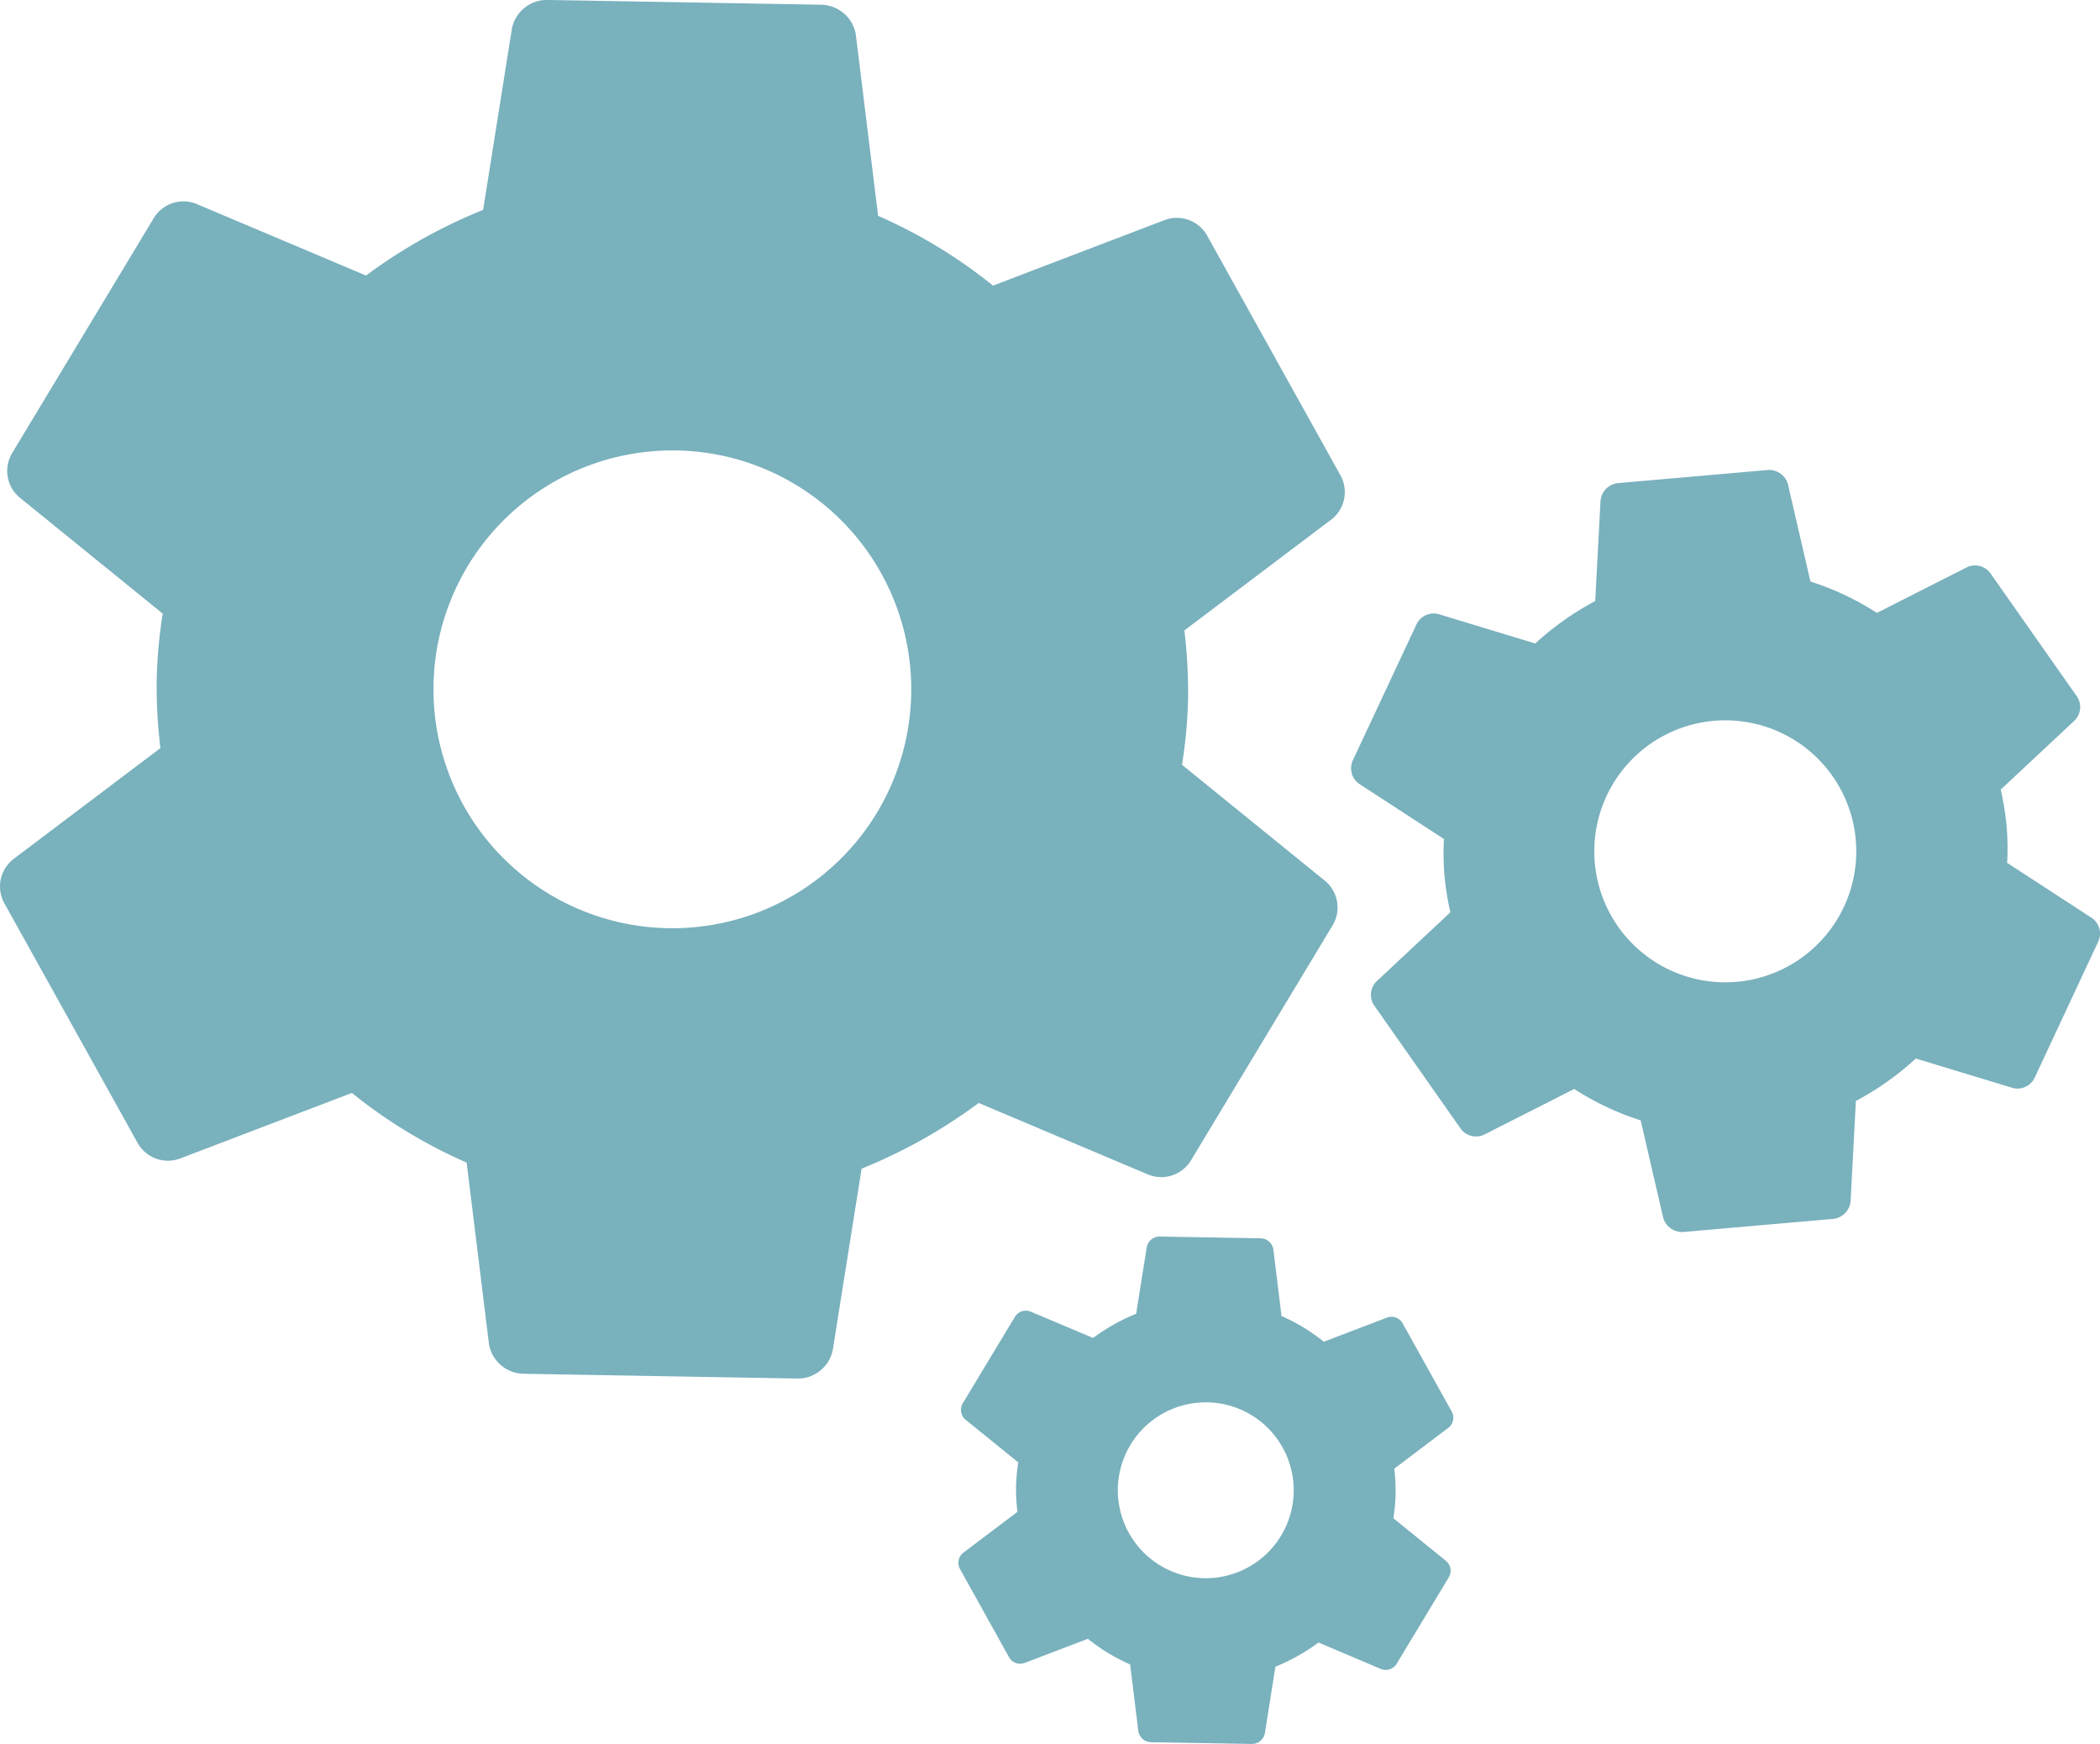 <svg xmlns="http://www.w3.org/2000/svg" width="106.452" height="88.397" viewBox="0 0 106.452 88.397">
  <path id="Function" d="M62,92.354a.669.669,0,0,1-.632-.542l-.418-3.4a9.438,9.438,0,0,1-2.141-1.3l-3.212,1.226a.648.648,0,0,1-.783-.288l-2.488-4.474a.646.646,0,0,1,.161-.821l2.75-2.076a9.715,9.715,0,0,1-.07-1.265,9.21,9.21,0,0,1,.113-1.243L52.6,76a.646.646,0,0,1-.132-.826l2.644-4.386a.648.648,0,0,1,.792-.261l3.167,1.337a9.835,9.835,0,0,1,2.185-1.225l.536-3.378a.665.665,0,0,1,.651-.538l5.132.09a.669.669,0,0,1,.632.542l.418,3.4a9.431,9.431,0,0,1,2.144,1.3l3.209-1.226a.648.648,0,0,1,.783.288l2.489,4.475a.646.646,0,0,1-.161.821l-2.75,2.076a9.748,9.748,0,0,1,.069,1.264h0A9.227,9.227,0,0,1,74.294,81l2.676,2.171a.646.646,0,0,1,.132.826l-2.644,4.386a.648.648,0,0,1-.792.261L70.5,87.3a9.836,9.836,0,0,1-2.185,1.225l-.536,3.379a.665.665,0,0,1-.651.538ZM60.327,79.506a4.458,4.458,0,1,0,4.535-4.38h-.079A4.458,4.458,0,0,0,60.327,79.506ZM30.168,73.678A1.817,1.817,0,0,1,28.452,72.2l-1.135-9.224A25.624,25.624,0,0,1,21.5,59.445l-8.727,3.33a1.761,1.761,0,0,1-2.127-.782L3.886,49.837a1.755,1.755,0,0,1,.437-2.23l7.471-5.641a26.433,26.433,0,0,1-.19-3.438,25.071,25.071,0,0,1,.307-3.378l-7.27-5.9a1.755,1.755,0,0,1-.359-2.244l7.182-11.915a1.761,1.761,0,0,1,2.153-.71l8.6,3.632a26.725,26.725,0,0,1,5.936-3.329l1.457-9.178a1.806,1.806,0,0,1,1.767-1.462l13.942.243A1.817,1.817,0,0,1,47.04,5.764l1.135,9.224A25.631,25.631,0,0,1,54,18.524l8.719-3.33a1.761,1.761,0,0,1,2.127.782l6.762,12.158a1.755,1.755,0,0,1-.437,2.23L63.7,36a26.416,26.416,0,0,1,.188,3.434v0a25.072,25.072,0,0,1-.307,3.378l7.27,5.9a1.755,1.755,0,0,1,.359,2.244L64.027,62.875a1.761,1.761,0,0,1-2.153.71l-8.6-3.632a26.72,26.72,0,0,1-5.936,3.329L45.878,72.46a1.806,1.806,0,0,1-1.767,1.461Zm-4.531-34.9a12.11,12.11,0,1,0,12.32-11.9l-.215,0A12.111,12.111,0,0,0,25.637,38.773ZM87.976,65.787,86.83,60.834a14.019,14.019,0,0,1-3.367-1.591l-4.558,2.311a.963.963,0,0,1-1.2-.3l-4.373-6.227a.96.96,0,0,1,.11-1.238l3.742-3.5a14.448,14.448,0,0,1-.3-1.86,13.7,13.7,0,0,1-.026-1.855l-4.292-2.793a.96.96,0,0,1-.324-1.2l3.226-6.893a.963.963,0,0,1,1.131-.509l4.888,1.484a14.622,14.622,0,0,1,3.039-2.151l.268-5.077a.988.988,0,0,1,.878-.9l7.6-.665a.994.994,0,0,1,1.018.7l1.145,4.953a14.018,14.018,0,0,1,3.371,1.591l4.553-2.31a.963.963,0,0,1,1.2.3l4.374,6.228a.96.96,0,0,1-.11,1.238l-3.742,3.5a14.45,14.45,0,0,1,.3,1.857h0a13.716,13.716,0,0,1,.026,1.855l4.292,2.793a.96.96,0,0,1,.324,1.2L106.8,58.677a.963.963,0,0,1-1.131.509L100.778,57.7a14.618,14.618,0,0,1-3.039,2.151l-.268,5.077a.988.988,0,0,1-.878.9l-7.6.665-.067,0A.994.994,0,0,1,87.976,65.787Zm2.579-25.205a6.64,6.64,0,1,0,.566-.024Q90.84,40.558,90.555,40.582Z" transform="translate(-3.662 -4.047)" fill="#79b1bd"/>
</svg>
